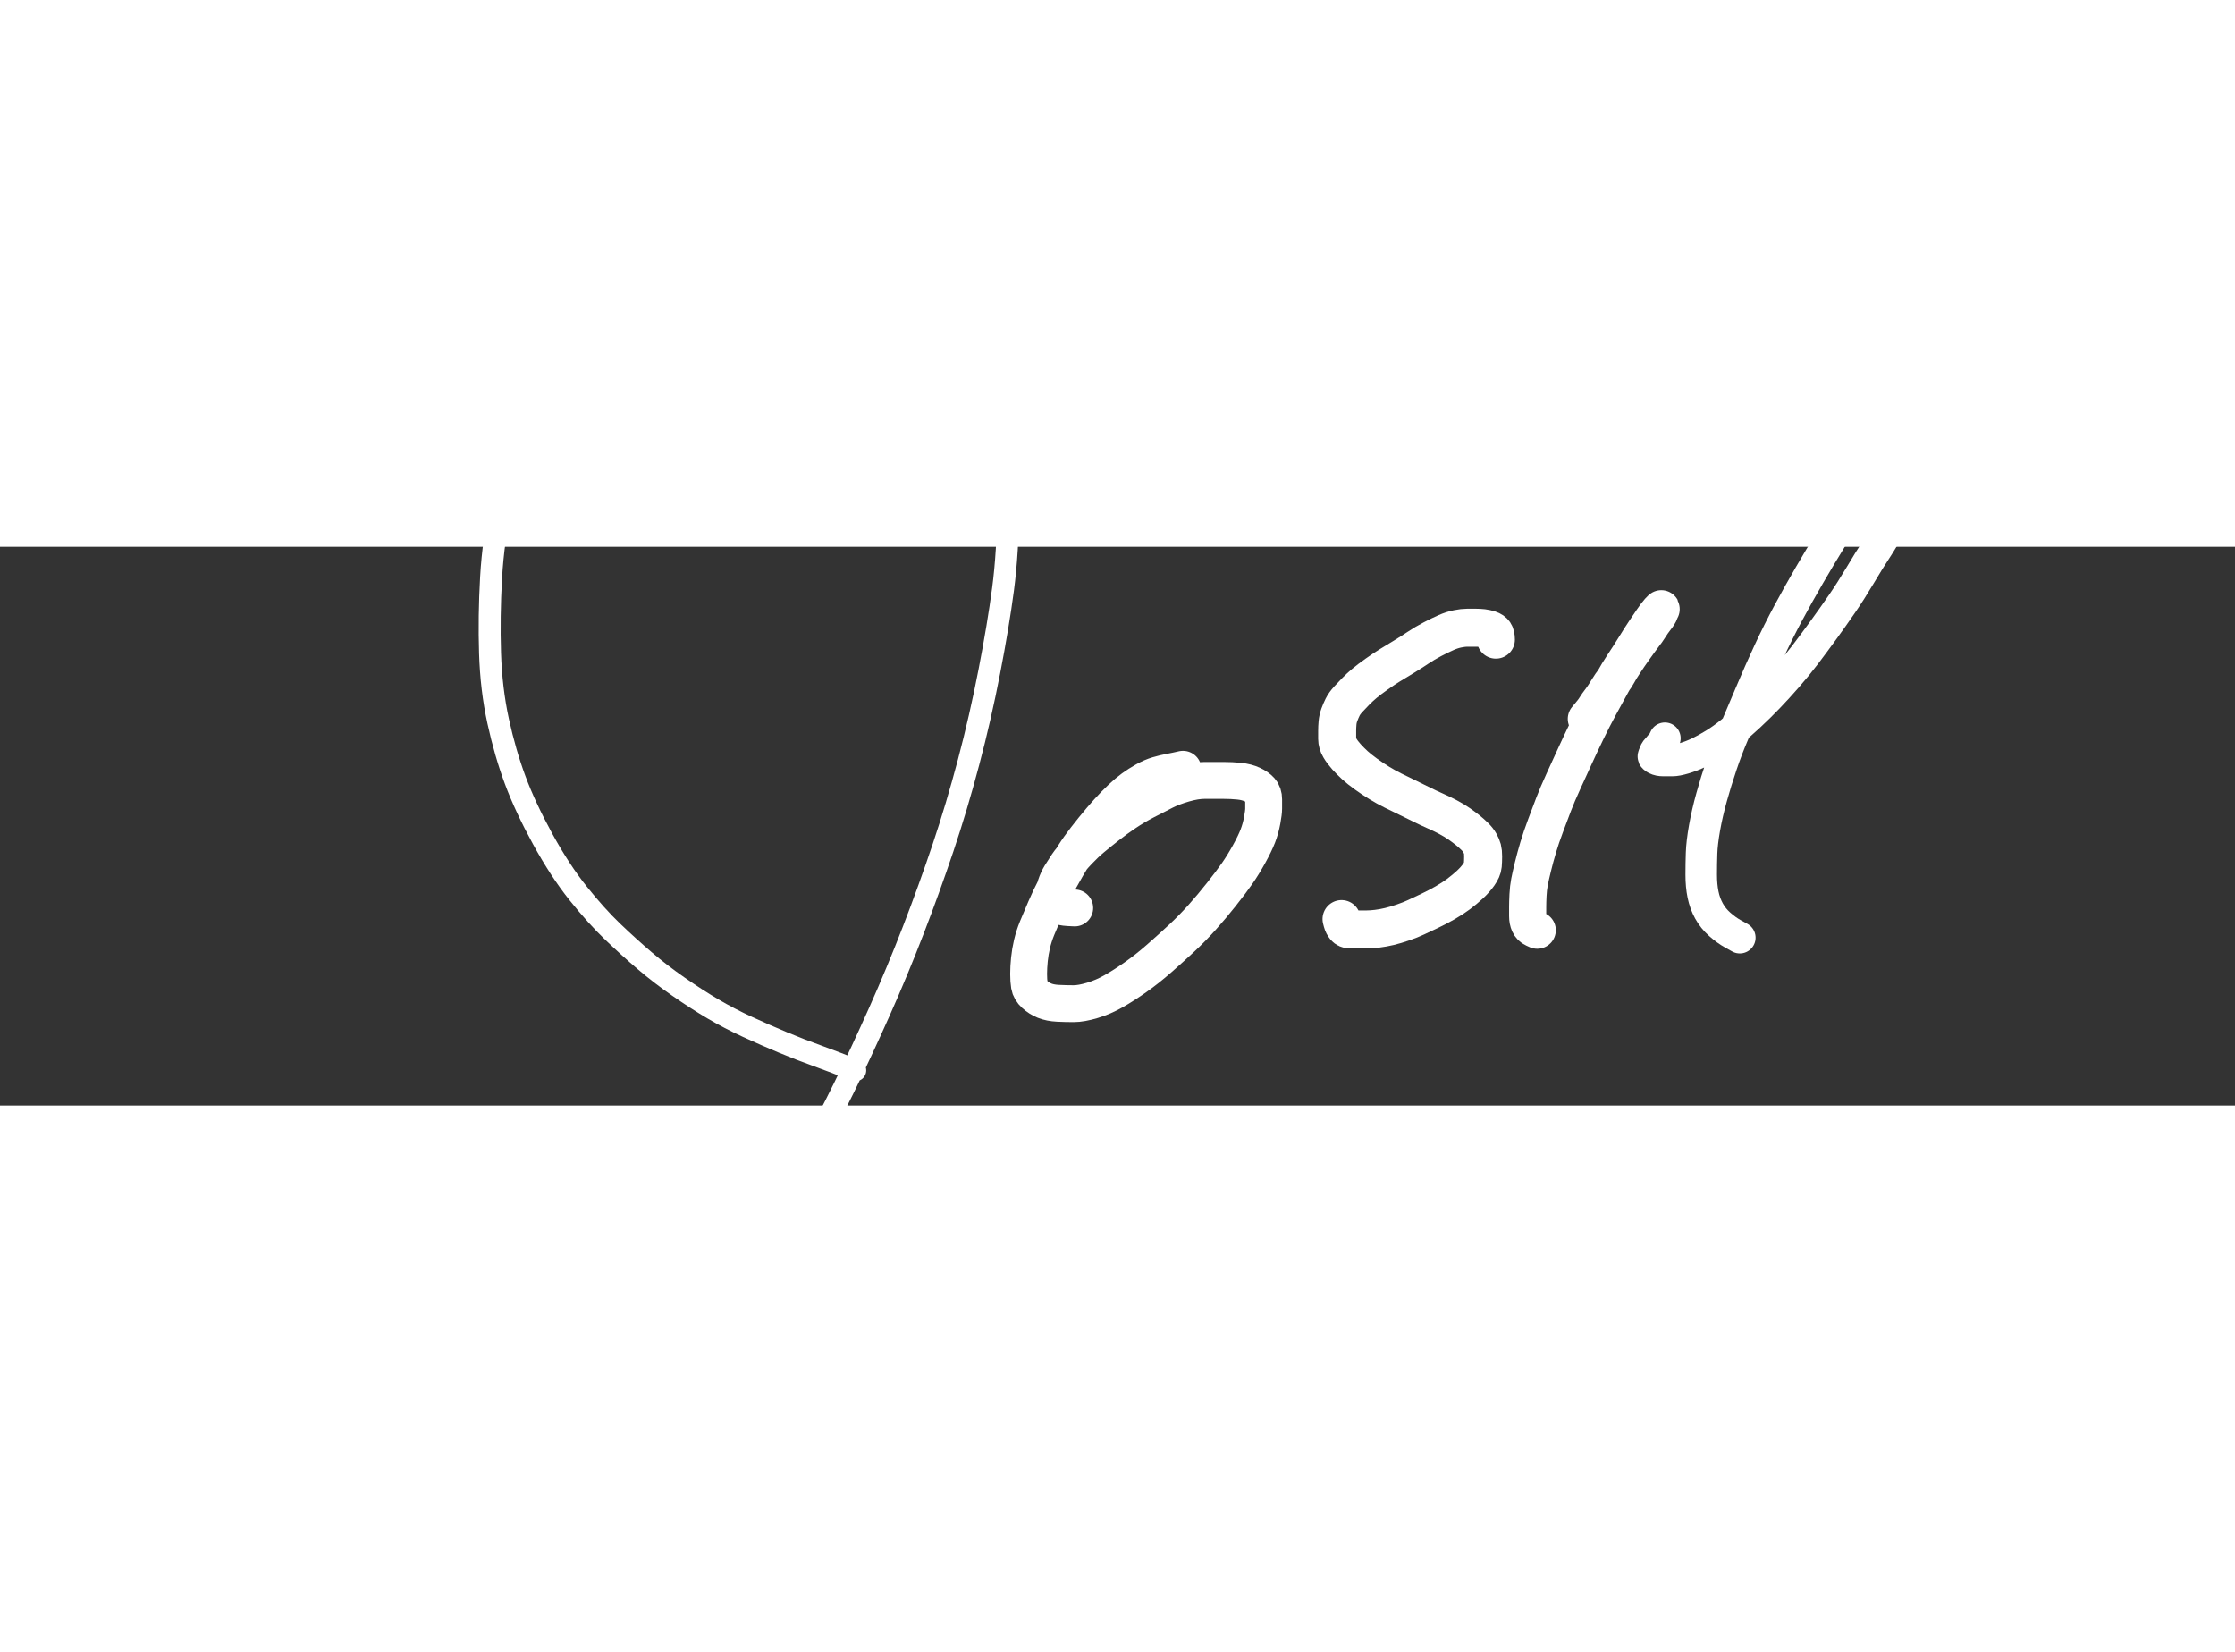 <?xml version="1.0" encoding="UTF-8" standalone="yes"?>
<svg xmlns="http://www.w3.org/2000/svg" xmlns:xlink="http://www.w3.org/1999/xlink" width="2.858in" height="2.113in" version="1.1" viewBox="250 375 200 50">
  <rect x="250" y="375" width="200" height="50" fill="#333333" stroke="none"/>
  <title>Josh</title>
  <g id="Pen" opacity="1.000">
    <path id="STROKE_EBE09C93-1C67-4919-94B1-BB6742799F2A" opacity="1.000" fill="none" stroke="white" stroke-width="1.965" stroke-opacity="1.000" stroke-linecap="round" stroke-linejoin="round" d="M 326.531 421.852 Q 324.734 421.125 323.172 420.562 Q 321.609 420.000 320.086 419.367 Q 318.562 418.734 316.906 417.973 Q 315.250 417.211 313.789 416.350 Q 312.328 415.488 310.703 414.357 Q 309.078 413.227 307.680 412.031 Q 306.281 410.836 304.828 409.447 Q 303.375 408.059 301.750 406.031 Q 300.125 404.004 298.562 401.150 Q 297.000 398.297 296.102 395.877 Q 295.203 393.457 294.578 390.604 Q 293.953 387.750 293.852 384.498 Q 293.750 381.246 293.945 377.766 Q 294.141 374.285 294.906 370.963 Q 295.672 367.641 296.898 364.424 Q 298.125 361.207 299.289 358.787 Q 300.453 356.367 302.141 353.578 Q 303.828 350.789 305.688 348.334 Q 307.547 345.879 309.203 344.355 Q 310.859 342.832 312.258 341.701 Q 313.656 340.570 315.477 339.545 Q 317.297 338.520 318.891 337.922 Q 320.484 337.324 321.914 337.061 Q 323.344 336.797 324.805 336.797 Q 326.266 336.797 327.555 336.861 Q 328.844 336.926 330.070 337.652 Q 331.297 338.379 332.594 339.674 Q 333.891 340.969 334.883 342.428 Q 335.875 343.887 336.906 346.342 Q 337.938 348.797 338.633 351.486 Q 339.328 354.176 339.664 356.965 Q 340.000 359.754 340.133 363.299 Q 340.266 366.844 340.227 371.191 Q 340.188 375.539 339.758 378.791 Q 339.328 382.043 338.531 386.156 Q 337.734 390.270 336.672 394.283 Q 335.609 398.297 334.383 401.947 Q 333.156 405.598 331.734 409.283 Q 330.312 412.969 328.688 416.613 Q 327.062 420.258 325.570 423.311 Q 324.078 426.363 322.250 429.650 Q 320.422 432.938 318.398 436.055 Q 316.375 439.172 314.516 441.891 Q 312.656 444.609 310.969 446.836 Q 309.281 449.062 307.023 451.916 Q 304.766 454.770 303.172 456.293 Q 301.578 457.816 299.953 459.340 Q 298.328 460.863 296.570 462.129 Q 294.812 463.395 293.383 464.057 Q 291.953 464.719 290.797 464.947 Q 289.641 465.176 288.641 465.176 Q 287.641 465.176 286.914 464.848 Q 286.188 464.520 285.656 463.623 Q 285.125 462.727 284.891 461.303 Q 284.656 459.879 284.656 458.549 Q 284.656 457.219 284.992 455.496 Q 285.328 453.773 286.289 451.816 L 287.250 449.859 "></path>
    <path id="STROKE_C8667191-9F8E-4A1C-869E-4A6CDE02E1C7" opacity="1.000" fill="none" stroke="white" stroke-width="3.299" stroke-opacity="1.000" stroke-linecap="round" stroke-linejoin="round" d="M 355.859 394.910 Q 355.250 395.051 354.719 395.150 Q 354.188 395.250 353.625 395.414 Q 353.062 395.578 352.469 395.912 Q 351.875 396.246 351.375 396.609 Q 350.875 396.973 350.312 397.506 Q 349.750 398.039 349.148 398.701 Q 348.547 399.363 347.820 400.260 Q 347.094 401.156 346.594 401.854 Q 346.094 402.551 345.469 403.641 Q 344.844 404.730 344.406 405.562 Q 343.969 406.395 343.539 407.391 Q 343.109 408.387 342.812 409.113 Q 342.516 409.840 342.352 410.537 Q 342.188 411.234 342.117 411.932 Q 342.047 412.629 342.047 413.227 Q 342.047 413.824 342.117 414.258 Q 342.188 414.691 342.586 415.055 Q 342.984 415.418 343.477 415.617 Q 343.969 415.816 344.672 415.852 Q 345.375 415.887 346.070 415.887 Q 346.766 415.887 347.758 415.588 Q 348.750 415.289 349.680 414.756 Q 350.609 414.223 351.641 413.496 Q 352.672 412.770 353.734 411.838 Q 354.797 410.906 355.758 410.010 Q 356.719 409.113 357.578 408.152 Q 358.438 407.191 359.305 406.096 Q 360.172 405.000 360.703 404.238 Q 361.234 403.477 361.766 402.516 Q 362.297 401.555 362.555 400.887 Q 362.812 400.219 362.945 399.492 Q 363.078 398.766 363.078 398.432 Q 363.078 398.098 363.078 397.600 Q 363.078 397.102 362.812 396.803 Q 362.547 396.504 362.055 396.275 Q 361.562 396.047 360.898 395.977 Q 360.234 395.906 359.438 395.906 Q 358.641 395.906 357.812 395.906 Q 356.984 395.906 355.953 396.205 Q 354.922 396.504 354.195 396.873 Q 353.469 397.242 352.508 397.740 Q 351.547 398.238 350.711 398.801 Q 349.875 399.363 349.078 399.990 Q 348.281 400.617 347.719 401.086 Q 347.156 401.555 346.492 402.252 Q 345.828 402.949 345.500 403.441 Q 345.172 403.934 344.906 404.367 Q 344.641 404.801 344.477 405.299 Q 344.312 405.797 344.312 406.131 Q 344.312 406.465 344.312 406.693 Q 344.312 406.922 344.672 407.092 Q 345.031 407.262 345.602 407.291 L 346.172 407.320 "></path>
    <path id="STROKE_4C350C78-C9F9-4472-9EF6-2887E75BCD1A" opacity="1.000" fill="none" stroke="white" stroke-width="3.400" stroke-opacity="1.000" stroke-linecap="round" stroke-linejoin="round" d="M 383.859 383.309 Q 383.859 382.910 383.727 382.711 Q 383.594 382.512 383.289 382.412 Q 382.984 382.312 382.688 382.277 Q 382.391 382.242 382.023 382.242 Q 381.656 382.242 381.297 382.242 Q 380.938 382.242 380.438 382.342 Q 379.938 382.441 379.406 382.676 Q 378.875 382.910 378.180 383.273 Q 377.484 383.637 376.891 384.035 Q 376.297 384.434 375.594 384.861 Q 374.891 385.289 374.398 385.588 Q 373.906 385.887 373.203 386.385 Q 372.500 386.883 372.102 387.217 Q 371.703 387.551 371.344 387.914 Q 370.984 388.277 370.648 388.646 Q 370.312 389.016 370.148 389.344 Q 369.984 389.672 369.852 390.035 Q 369.719 390.398 369.688 390.768 Q 369.656 391.137 369.656 391.465 Q 369.656 391.793 369.656 392.191 Q 369.656 392.590 369.891 392.988 Q 370.125 393.387 370.484 393.785 Q 370.844 394.184 371.242 394.547 Q 371.641 394.910 372.242 395.344 Q 372.844 395.777 373.438 396.141 Q 374.031 396.504 374.633 396.803 Q 375.234 397.102 375.930 397.436 Q 376.625 397.770 377.219 398.068 Q 377.812 398.367 378.414 398.631 Q 379.016 398.895 379.578 399.193 Q 380.141 399.492 380.570 399.791 Q 381.000 400.090 381.328 400.354 Q 381.656 400.617 381.961 400.916 Q 382.266 401.215 382.430 401.514 Q 382.594 401.812 382.656 402.047 Q 382.719 402.281 382.719 402.715 Q 382.719 403.148 382.688 403.512 Q 382.656 403.875 382.328 404.338 Q 382.000 404.801 381.531 405.234 Q 381.062 405.668 380.531 406.066 Q 380.000 406.465 379.305 406.863 Q 378.609 407.262 377.914 407.590 Q 377.219 407.918 376.719 408.152 Q 376.219 408.387 375.555 408.615 Q 374.891 408.844 374.328 408.979 Q 373.766 409.113 373.234 409.178 Q 372.703 409.242 372.305 409.242 Q 371.906 409.242 371.508 409.242 Q 371.109 409.242 370.812 409.242 Q 370.516 409.242 370.352 409.043 Q 370.188 408.844 370.117 408.580 L 370.047 408.316 "></path>
    <path id="STROKE_B647DA60-BF52-4DC6-9DBA-F5343B164AC1" opacity="1.000" fill="none" stroke="white" stroke-width="3.322" stroke-opacity="1.000" stroke-linecap="round" stroke-linejoin="round" d="M 391.953 390.398 Q 392.281 390.000 392.445 389.801 Q 392.609 389.602 392.773 389.338 Q 392.938 389.074 393.141 388.811 Q 393.344 388.547 393.539 388.248 Q 393.734 387.949 393.938 387.615 Q 394.141 387.281 394.375 386.982 Q 394.609 386.684 394.805 386.320 Q 395.000 385.957 395.266 385.559 Q 395.531 385.160 395.727 384.861 Q 395.922 384.562 396.188 384.199 Q 396.453 383.836 396.688 383.502 Q 396.922 383.168 397.156 382.869 Q 397.391 382.570 397.555 382.307 Q 397.719 382.043 397.883 381.809 Q 398.047 381.574 398.180 381.410 Q 398.312 381.246 398.414 381.082 Q 398.516 380.918 398.547 380.818 Q 398.578 380.719 398.648 380.584 Q 398.719 380.449 398.453 380.748 Q 398.188 381.047 397.852 381.545 Q 397.516 382.043 397.156 382.576 Q 396.797 383.109 396.266 383.971 Q 395.734 384.832 395.266 385.529 Q 394.797 386.227 394.266 387.188 Q 393.734 388.148 393.141 389.244 Q 392.547 390.340 391.984 391.500 Q 391.422 392.660 390.922 393.756 Q 390.422 394.852 389.891 396.012 Q 389.359 397.172 389.031 398.033 Q 388.703 398.895 388.305 399.955 Q 387.906 401.016 387.641 401.912 Q 387.375 402.809 387.172 403.641 Q 386.969 404.473 386.867 405.000 Q 386.766 405.527 386.734 406.160 Q 386.703 406.793 386.703 407.227 Q 386.703 407.660 386.703 408.053 Q 386.703 408.445 386.836 408.744 Q 386.969 409.043 387.266 409.178 L 387.562 409.312 "></path>
    <path id="STROKE_38CF4A71-7675-490B-89C1-5C7B69A62F55" opacity="1.000" fill="none" stroke="white" stroke-width="2.822" stroke-opacity="1.000" stroke-linecap="round" stroke-linejoin="round" d="M 398.984 392.133 Q 398.781 392.590 398.680 392.660 Q 398.578 392.730 398.484 392.859 Q 398.391 392.988 398.289 393.088 Q 398.188 393.188 398.117 393.322 Q 398.047 393.457 398.016 393.557 Q 397.984 393.656 397.953 393.756 Q 397.922 393.855 398.188 393.990 Q 398.453 394.125 398.852 394.125 Q 399.250 394.125 399.648 394.125 Q 400.047 394.125 400.711 393.926 Q 401.375 393.727 402.000 393.428 Q 402.625 393.129 403.391 392.660 Q 404.156 392.191 404.922 391.564 Q 405.688 390.938 406.547 390.141 Q 407.406 389.344 408.234 388.482 Q 409.062 387.621 409.930 386.625 Q 410.797 385.629 411.555 384.633 Q 412.312 383.637 413.180 382.441 Q 414.047 381.246 414.844 380.086 Q 415.641 378.926 416.469 377.531 Q 417.297 376.137 417.891 375.240 Q 418.484 374.344 419.117 373.184 Q 419.750 372.023 420.148 371.197 Q 420.547 370.371 420.914 369.574 Q 421.281 368.777 421.609 367.980 Q 421.938 367.184 422.070 366.686 Q 422.203 366.188 422.273 365.824 Q 422.344 365.461 422.344 365.227 Q 422.344 364.992 422.344 364.857 Q 422.344 364.723 422.211 364.723 Q 422.078 364.723 421.711 364.793 Q 421.344 364.863 420.711 365.455 Q 420.078 366.047 419.320 366.844 Q 418.562 367.641 417.594 368.871 Q 416.625 370.102 415.734 371.396 Q 414.844 372.691 413.883 374.250 Q 412.922 375.809 411.922 377.531 Q 410.922 379.254 410.031 380.912 Q 409.141 382.570 408.305 384.363 Q 407.469 386.156 406.578 388.277 Q 405.688 390.398 405.117 391.729 Q 404.547 393.059 404.055 394.518 Q 403.562 395.977 403.164 397.406 Q 402.766 398.836 402.531 400.160 Q 402.297 401.484 402.266 402.416 Q 402.234 403.348 402.234 404.338 Q 402.234 405.328 402.398 406.125 Q 402.562 406.922 402.930 407.590 Q 403.297 408.258 403.891 408.785 Q 404.484 409.312 405.086 409.646 L 405.688 409.980 "></path>
  </g>
</svg>
